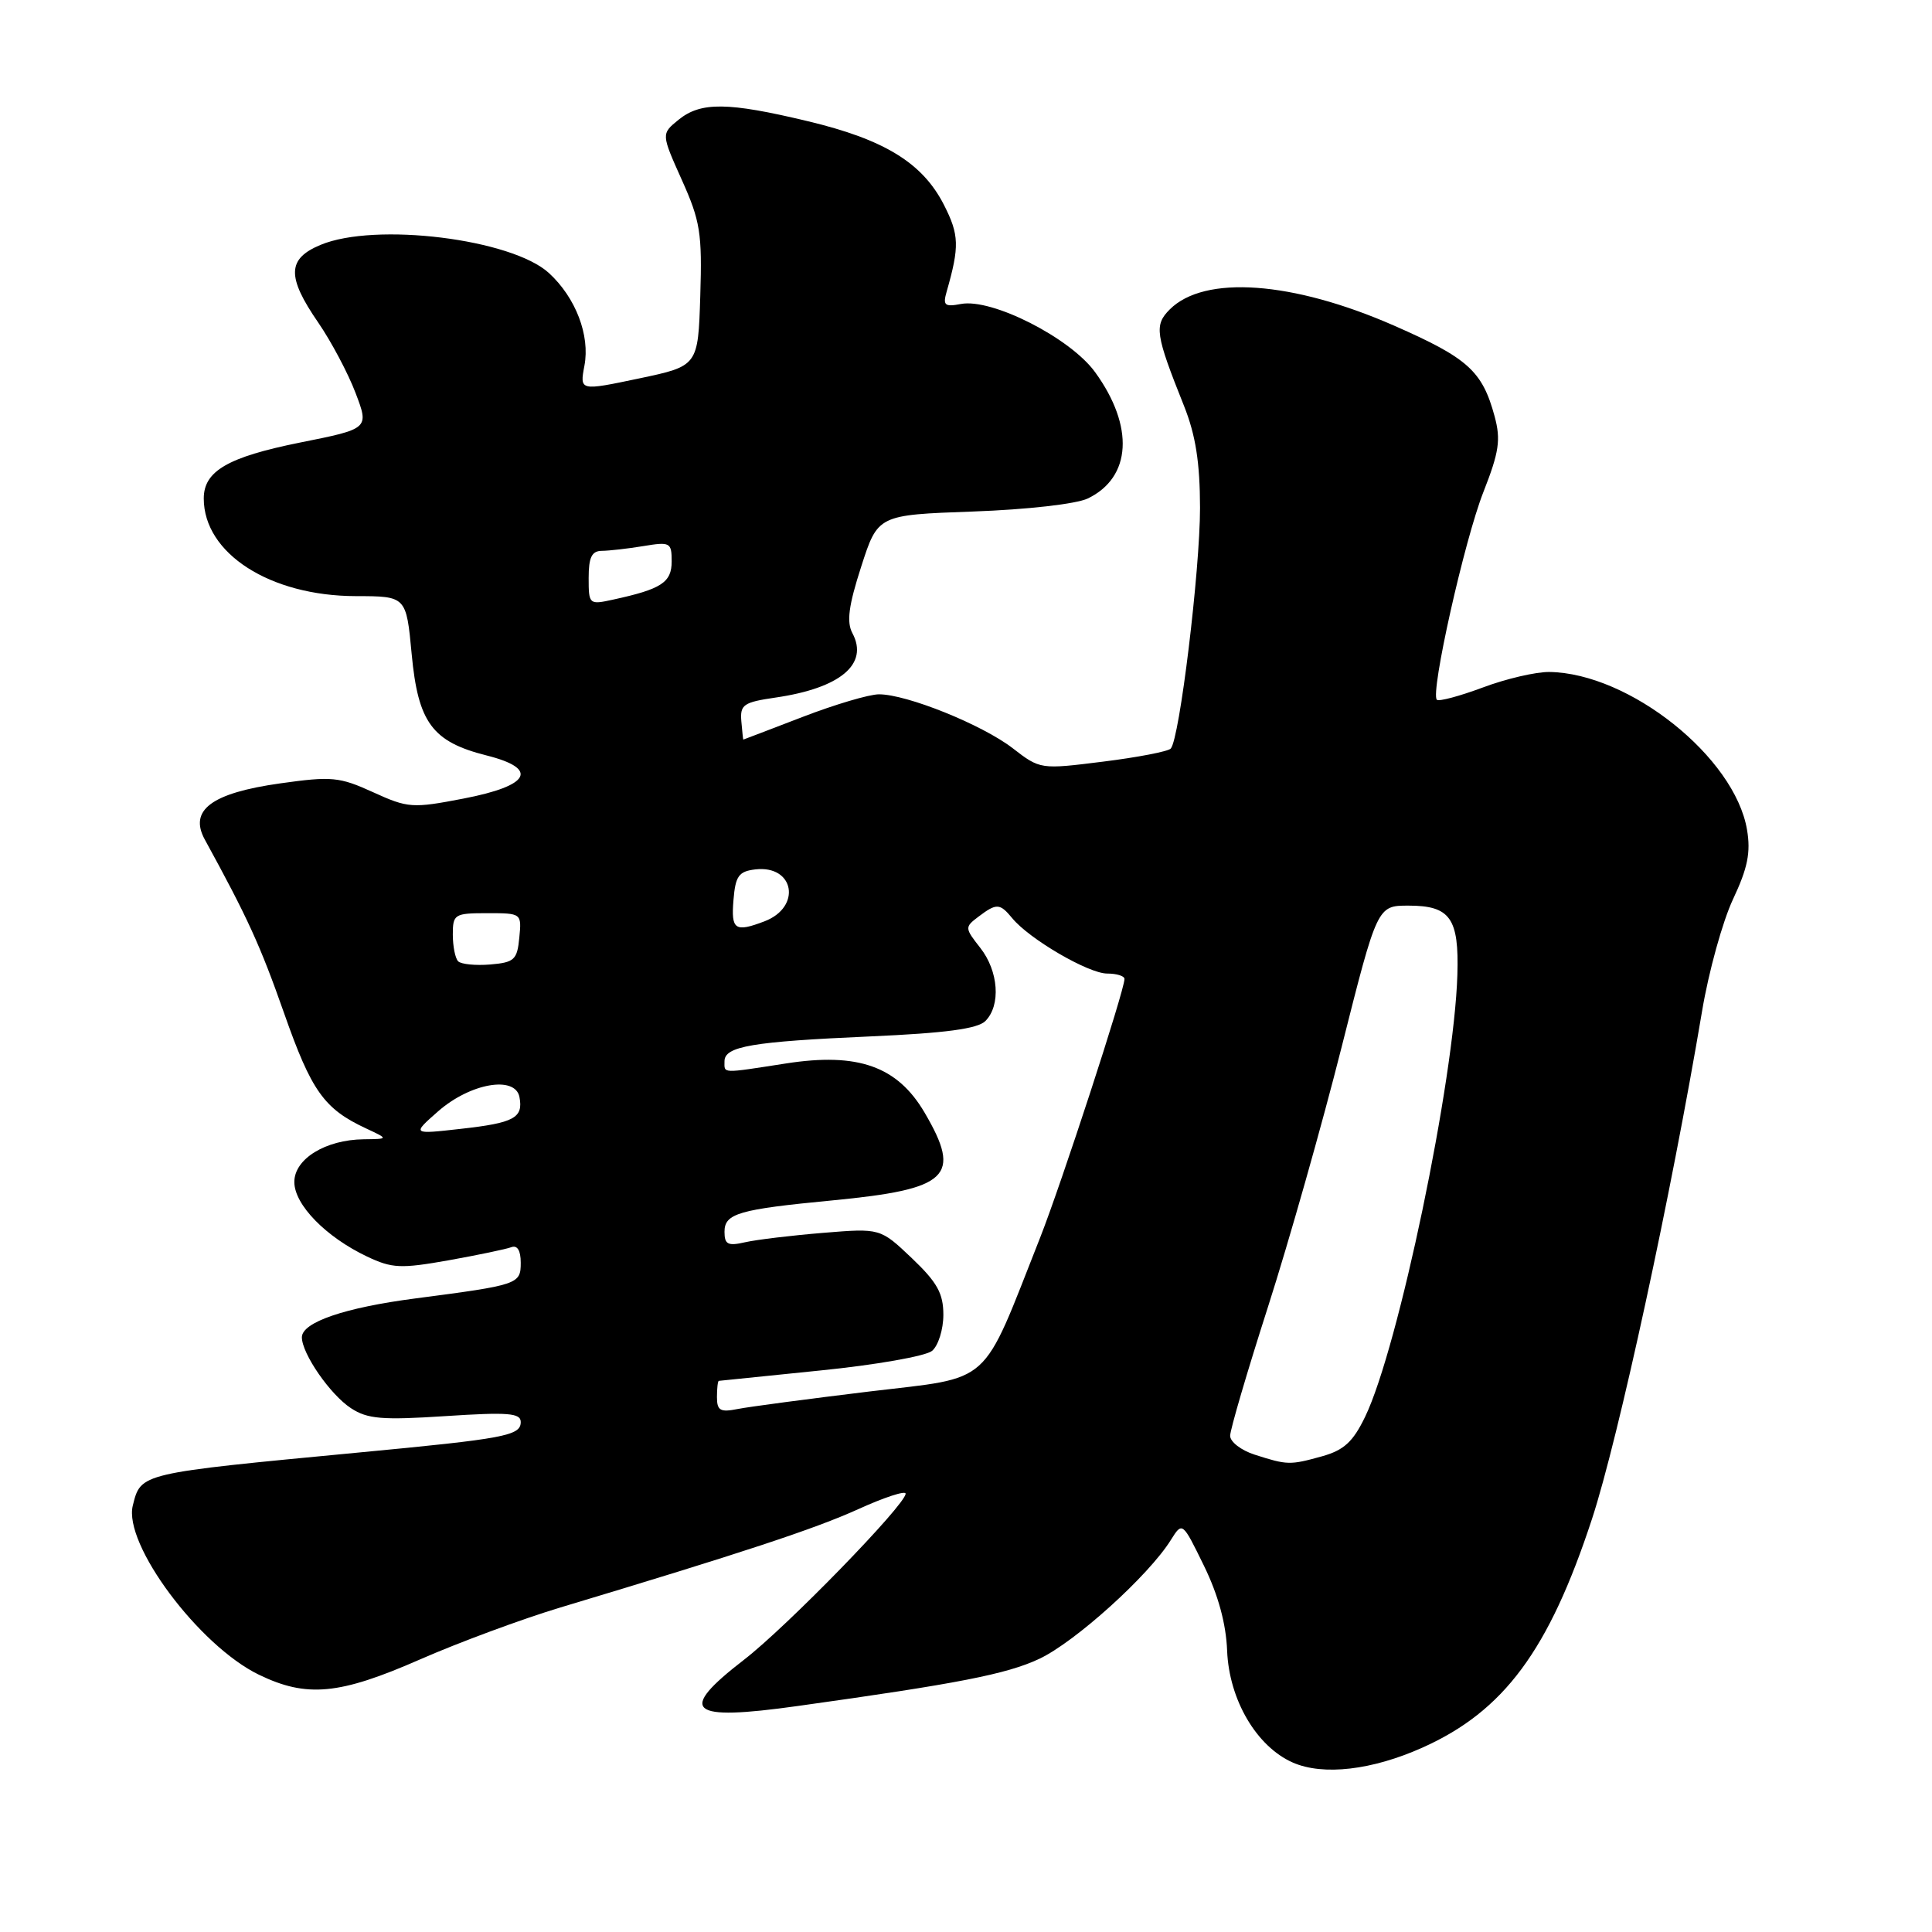 <?xml version="1.0" encoding="UTF-8" standalone="no"?>
<!DOCTYPE svg PUBLIC "-//W3C//DTD SVG 1.1//EN" "http://www.w3.org/Graphics/SVG/1.1/DTD/svg11.dtd" >
<svg xmlns="http://www.w3.org/2000/svg" xmlns:xlink="http://www.w3.org/1999/xlink" version="1.1" viewBox="0 0 256 256">
 <g >
 <path fill="currentColor"
d=" M 188.50 231.56 C 199.28 226.73 205.23 218.69 210.95 201.26 C 214.45 190.59 221.45 158.25 225.53 134.00 C 226.40 128.78 228.25 122.10 229.63 119.16 C 231.58 115.02 232.00 112.95 231.49 109.95 C 229.87 100.33 215.90 89.19 205.29 89.04 C 203.52 89.02 199.55 89.94 196.47 91.10 C 193.38 92.25 190.65 92.98 190.39 92.72 C 189.50 91.84 194.05 71.55 196.56 65.19 C 198.64 59.90 198.88 58.27 198.05 55.19 C 196.42 49.16 194.52 47.45 184.73 43.15 C 171.28 37.25 159.59 36.41 155.00 41.00 C 152.91 43.09 153.09 44.29 156.89 53.79 C 158.43 57.66 159.00 61.27 159.01 67.29 C 159.01 75.59 156.30 97.92 155.13 99.19 C 154.79 99.57 150.75 100.35 146.17 100.92 C 137.86 101.96 137.83 101.96 134.17 99.13 C 130.13 96.02 120.16 92.00 116.47 92.00 C 115.18 92.00 110.62 93.35 106.34 95.00 C 102.05 96.65 98.52 98.00 98.49 98.00 C 98.46 98.00 98.35 96.90 98.23 95.56 C 98.05 93.37 98.52 93.05 102.77 92.43 C 111.35 91.18 115.14 88.00 112.95 83.90 C 112.16 82.43 112.44 80.26 114.11 75.09 C 116.32 68.23 116.32 68.23 128.91 67.78 C 136.11 67.52 142.63 66.78 144.14 66.05 C 149.93 63.26 150.32 56.50 145.11 49.32 C 141.83 44.78 131.43 39.49 127.32 40.28 C 125.17 40.69 124.91 40.46 125.44 38.63 C 127.15 32.65 127.10 31.12 125.08 27.15 C 122.24 21.58 117.19 18.48 107.00 16.05 C 96.44 13.52 92.86 13.48 89.91 15.87 C 87.61 17.74 87.61 17.74 90.34 23.83 C 92.79 29.28 93.05 30.89 92.79 39.21 C 92.50 48.50 92.50 48.50 84.66 50.15 C 76.81 51.80 76.81 51.80 77.44 48.45 C 78.20 44.44 76.29 39.45 72.75 36.19 C 67.83 31.66 49.71 29.42 42.47 32.45 C 38.05 34.29 37.98 36.66 42.16 42.73 C 43.89 45.25 46.12 49.45 47.11 52.06 C 48.92 56.81 48.92 56.81 39.71 58.65 C 30.19 60.57 27.00 62.42 27.00 66.05 C 27.00 73.34 35.78 78.97 47.16 78.99 C 53.83 79.00 53.83 79.00 54.55 86.68 C 55.40 95.75 57.28 98.29 64.47 100.10 C 71.47 101.86 70.25 104.12 61.39 105.82 C 54.64 107.12 54.06 107.08 49.43 104.97 C 44.98 102.94 43.95 102.84 37.14 103.80 C 28.03 105.08 25.00 107.34 27.14 111.25 C 32.81 121.60 34.48 125.25 37.65 134.27 C 41.27 144.58 42.94 146.93 48.50 149.52 C 51.50 150.92 51.50 150.92 48.20 150.96 C 43.13 151.02 39.00 153.56 39.00 156.62 C 39.00 159.63 43.18 163.91 48.64 166.50 C 51.95 168.07 53.10 168.12 59.42 167.00 C 63.32 166.30 67.06 165.52 67.75 165.26 C 68.55 164.96 69.00 165.70 69.00 167.31 C 69.00 170.17 68.73 170.26 55.03 172.05 C 45.66 173.27 40.00 175.21 40.00 177.20 C 40.01 179.38 43.75 184.79 46.50 186.59 C 48.70 188.03 50.62 188.19 59.05 187.64 C 67.30 187.10 69.00 187.23 69.00 188.42 C 69.00 190.24 66.93 190.63 47.50 192.47 C 18.40 195.24 18.68 195.17 17.60 199.48 C 16.31 204.58 26.36 218.06 34.31 221.91 C 40.65 224.98 44.97 224.57 55.64 219.89 C 60.79 217.63 69.17 214.53 74.25 213.00 C 98.37 205.75 107.95 202.59 113.73 199.97 C 117.18 198.40 120.00 197.48 120.00 197.92 C 120.00 199.37 104.24 215.57 98.58 219.93 C 89.69 226.80 91.19 228.09 105.73 226.05 C 126.96 223.09 133.39 221.83 137.70 219.81 C 142.45 217.58 152.20 208.78 155.14 204.06 C 156.67 201.62 156.67 201.62 159.53 207.47 C 161.42 211.34 162.46 215.15 162.60 218.72 C 162.86 225.24 166.51 231.44 171.31 233.55 C 175.33 235.31 181.80 234.56 188.50 231.56 Z  M 166.25 192.75 C 164.46 192.18 163.00 191.05 163.00 190.25 C 163.00 189.45 165.26 181.75 168.02 173.15 C 170.78 164.54 175.17 149.06 177.77 138.75 C 182.50 120.00 182.50 120.00 186.63 120.00 C 192.16 120.00 193.34 121.66 193.11 129.15 C 192.69 143.15 185.30 178.59 180.89 187.72 C 179.28 191.06 178.07 192.16 175.17 192.97 C 170.92 194.15 170.58 194.14 166.25 192.75 Z  M 95.00 185.12 C 95.00 183.96 95.11 182.99 95.25 182.97 C 95.39 182.95 101.46 182.33 108.75 181.59 C 116.03 180.86 122.67 179.69 123.50 179.00 C 124.32 178.32 125.00 176.17 125.00 174.22 C 125.00 171.38 124.19 169.92 120.82 166.71 C 116.64 162.74 116.64 162.74 109.07 163.36 C 104.91 163.70 100.26 164.26 98.75 164.60 C 96.45 165.13 96.00 164.90 96.00 163.22 C 96.00 160.79 97.86 160.25 110.29 159.06 C 125.75 157.57 127.49 155.92 122.51 147.42 C 118.91 141.29 113.69 139.43 104.17 140.91 C 95.47 142.26 96.00 142.27 96.00 140.62 C 96.00 138.64 99.65 138.02 115.32 137.33 C 125.31 136.89 129.54 136.32 130.57 135.29 C 132.64 133.21 132.32 128.68 129.88 125.58 C 127.83 122.97 127.82 122.85 129.63 121.48 C 132.05 119.65 132.48 119.67 134.13 121.67 C 136.39 124.43 144.23 129.00 146.70 129.00 C 147.96 129.00 149.00 129.32 149.00 129.72 C 149.00 131.23 140.64 156.85 137.82 164.00 C 129.92 183.99 131.68 182.40 115.20 184.38 C 107.12 185.36 99.26 186.40 97.75 186.70 C 95.44 187.16 95.00 186.91 95.00 185.12 Z  M 58.06 147.25 C 62.30 143.53 68.27 142.48 68.83 145.36 C 69.36 148.13 68.14 148.79 61.04 149.58 C 54.58 150.31 54.58 150.31 58.06 147.25 Z  M 60.71 127.38 C 60.32 126.99 60.00 125.39 60.00 123.83 C 60.00 121.14 60.22 121.00 64.56 121.00 C 69.11 121.00 69.13 121.01 68.81 124.25 C 68.53 127.18 68.15 127.53 64.96 127.80 C 63.02 127.96 61.11 127.77 60.71 127.38 Z  M 97.19 119.25 C 97.45 116.06 97.89 115.46 100.09 115.20 C 105.26 114.60 106.25 120.19 101.30 122.08 C 97.38 123.57 96.86 123.21 97.19 119.25 Z  M 78.00 76.58 C 78.00 73.84 78.41 73.00 79.75 72.99 C 80.71 72.98 83.19 72.70 85.25 72.36 C 88.80 71.77 89.00 71.88 89.00 74.39 C 89.00 77.18 87.64 78.06 81.25 79.45 C 78.06 80.15 78.00 80.10 78.00 76.58 Z "/>
</g>
</svg>